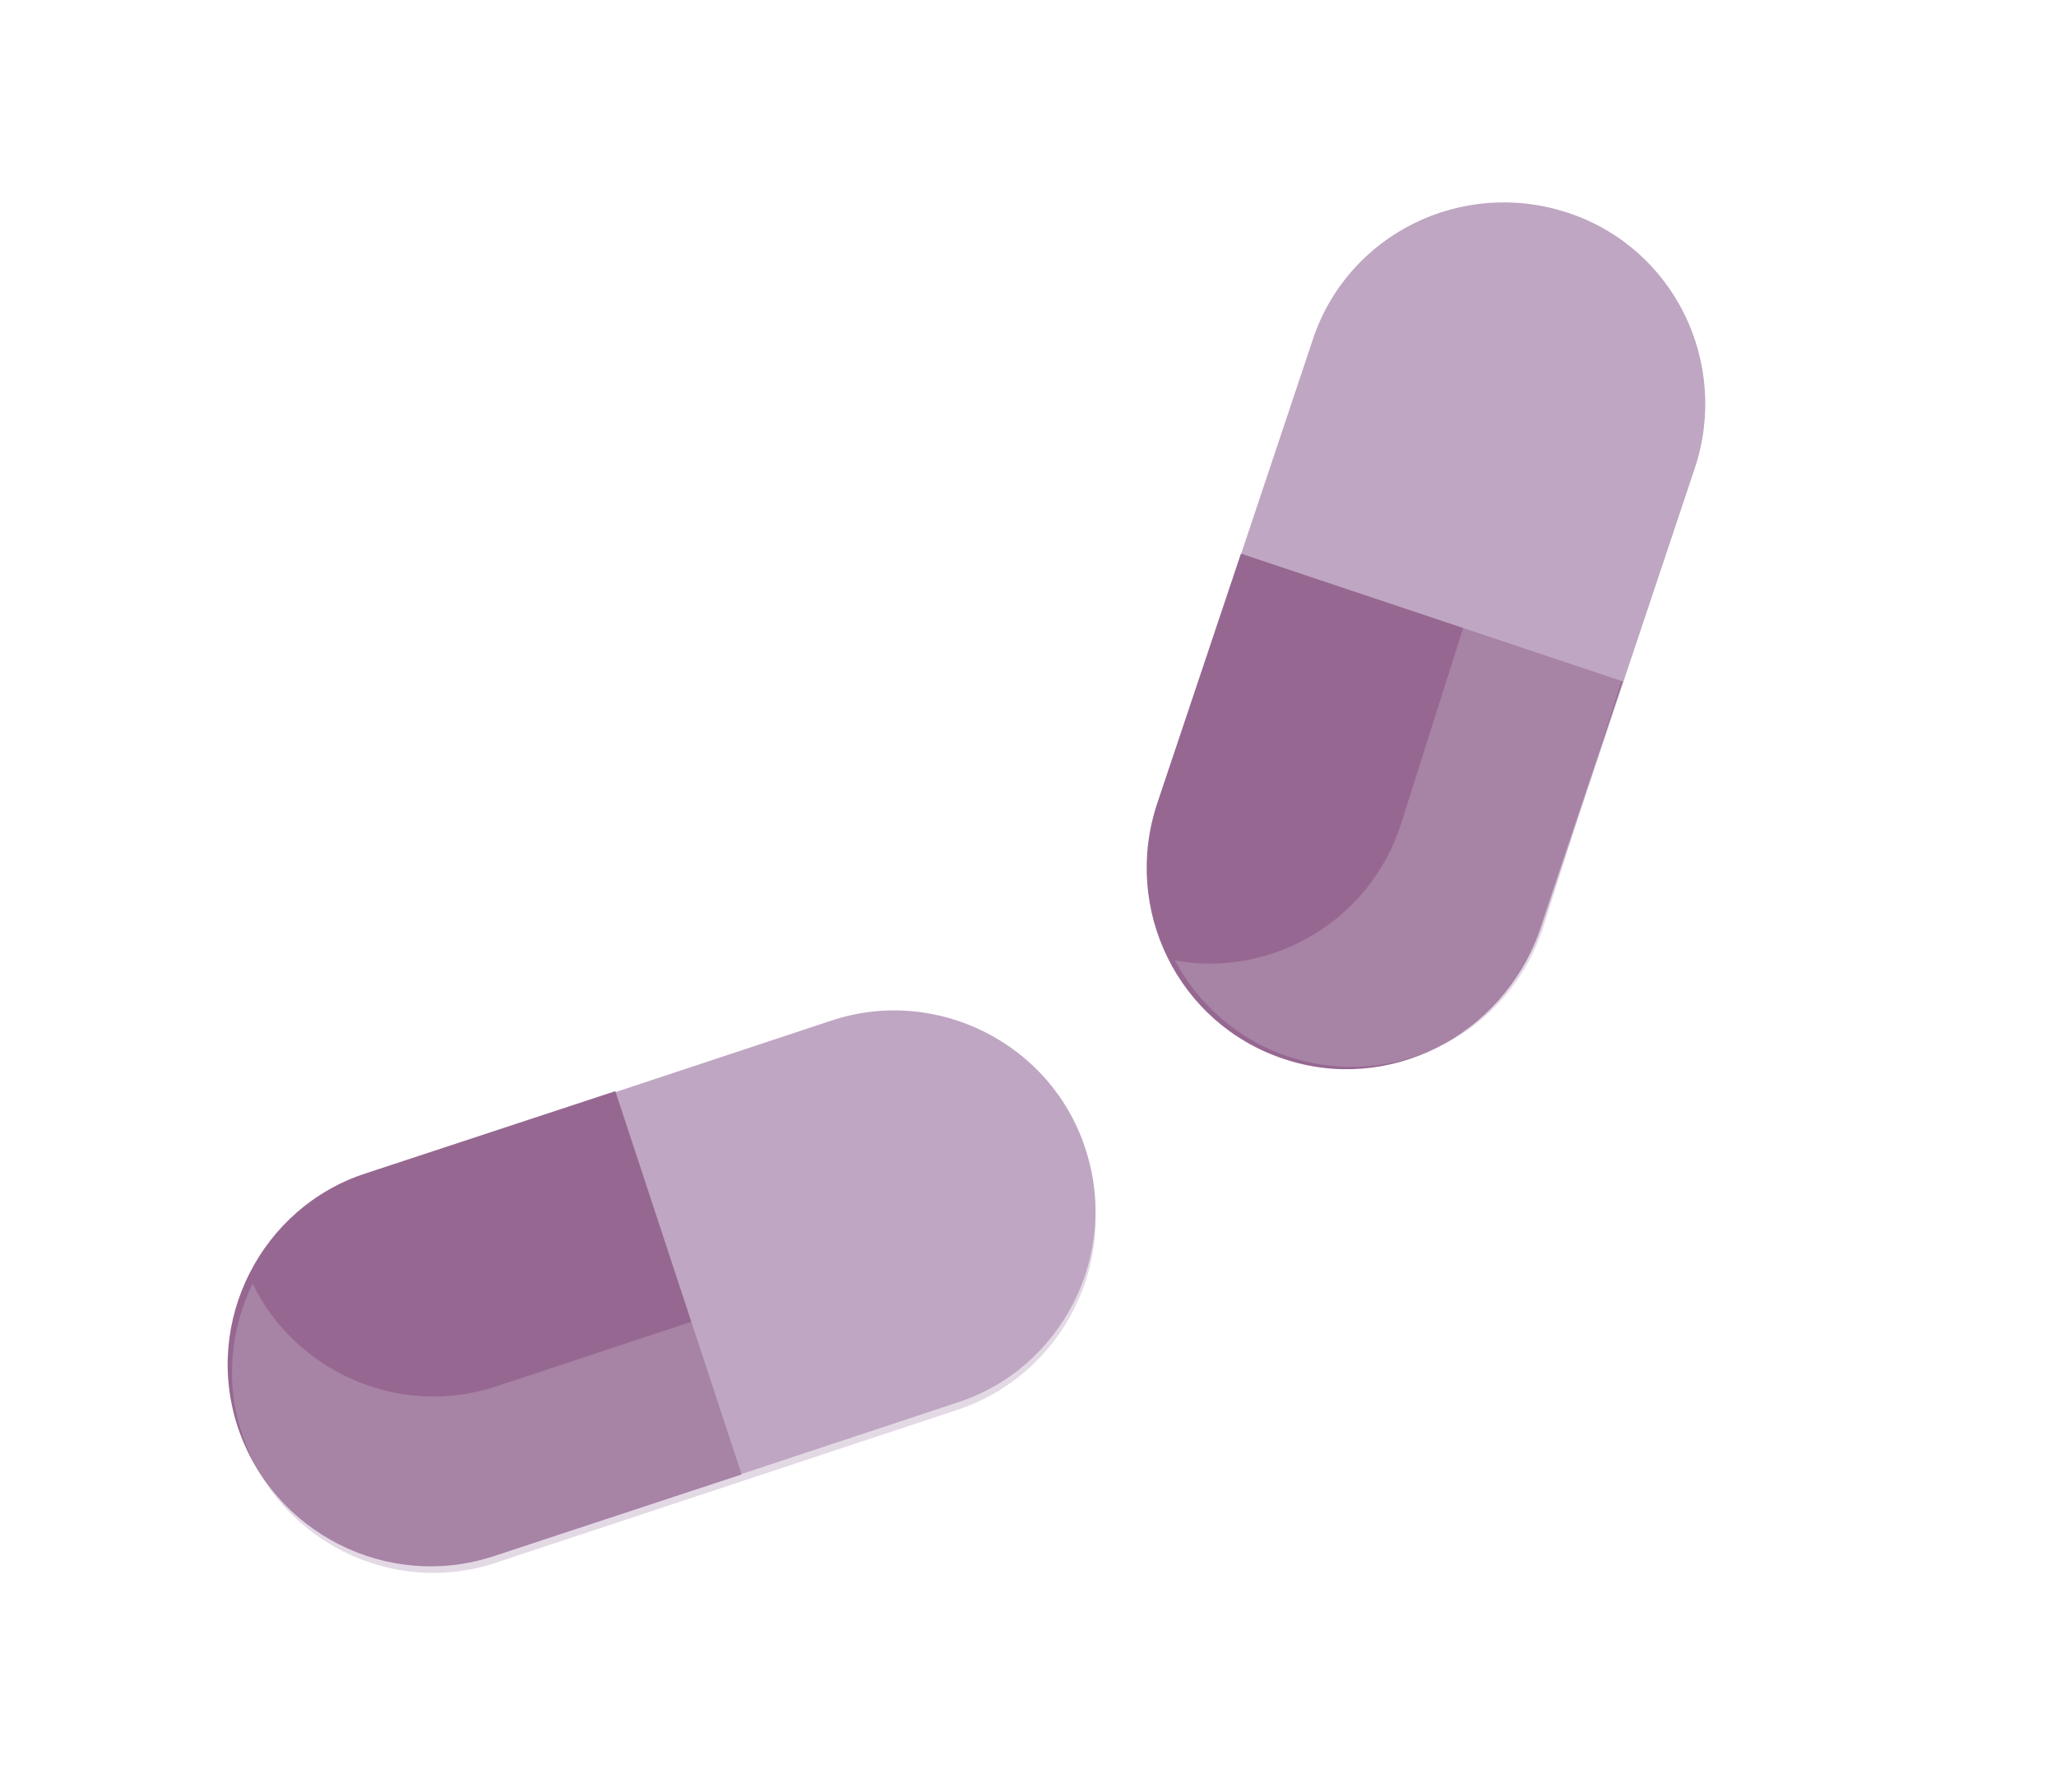 <?xml version="1.0" encoding="utf-8"?>
<!-- Generator: Adobe Illustrator 22.0.1, SVG Export Plug-In . SVG Version: 6.00 Build 0)  -->
<svg version="1.1" id="Layer_1" xmlns="http://www.w3.org/2000/svg" xmlns:xlink="http://www.w3.org/1999/xlink" x="0px" y="0px"
	 viewBox="0 0 140 122" style="enable-background:new 0 0 140 122;" xml:space="preserve">
<style type="text/css">
	.st0{fill:#BFA6C2;}
	.st1{fill:#966891;}
	.st2{opacity:0.43;}
</style>
<path class="st0" d="M87.5,71.9c-7.2-2.4-11-10.2-8.6-17.4l10.5-31.4c2.4-7.2,10.2-11,17.4-8.6c7.2,2.4,11,10.2,8.6,17.4l-10.5,31.4
	C102.4,70.4,94.6,74.3,87.5,71.9z"/>
<path class="st1" d="M87.4,72.1c-7.2-2.4-11-10.2-8.6-17.4l5.7-17l26,8.7l-5.7,17C102.3,70.6,94.5,74.5,87.4,72.1z"/>
<path class="st0" d="M16.5,97.2c-2.4-7.2,1.6-15,8.7-17.3l31.4-10.4c7.2-2.4,15,1.6,17.3,8.7c2.4,7.2-1.6,15-8.7,17.3l-31.4,10.4
	C26.6,108.2,18.8,104.3,16.5,97.2z"/>
<path class="st1" d="M16.2,97.2c-2.4-7.2,1.6-15,8.7-17.3l17-5.6l8.6,26.1l-17,5.6C26.4,108.3,18.6,104.4,16.2,97.2z"/>
<g class="st2">
	<path class="st0" d="M73.9,78.7c-0.2-0.6-0.4-1.2-0.7-1.7c-1.6,3.2-4.4,5.8-8,7L33.8,94.4c-6.6,2.2-13.7-1-16.6-7
		c-1.5,3.1-1.9,6.8-0.7,10.3c2.4,7.2,10.2,11.1,17.3,8.7L65.2,96C72.4,93.6,76.3,85.8,73.9,78.7z"/>
</g>
<g class="st2">
	<path class="st0" d="M106.2,14.4c-0.6-0.2-1.2-0.3-1.8-0.4c1.7,3.2,2.2,7,1,10.6l-10,31.5c-2.1,6.6-8.8,10.5-15.4,9.3
		c1.6,3,4.4,5.5,7.9,6.6c7.2,2.3,14.9-1.7,17.2-8.9l10-31.5C117.4,24.4,113.4,16.7,106.2,14.4z"/>
</g>
</svg>

